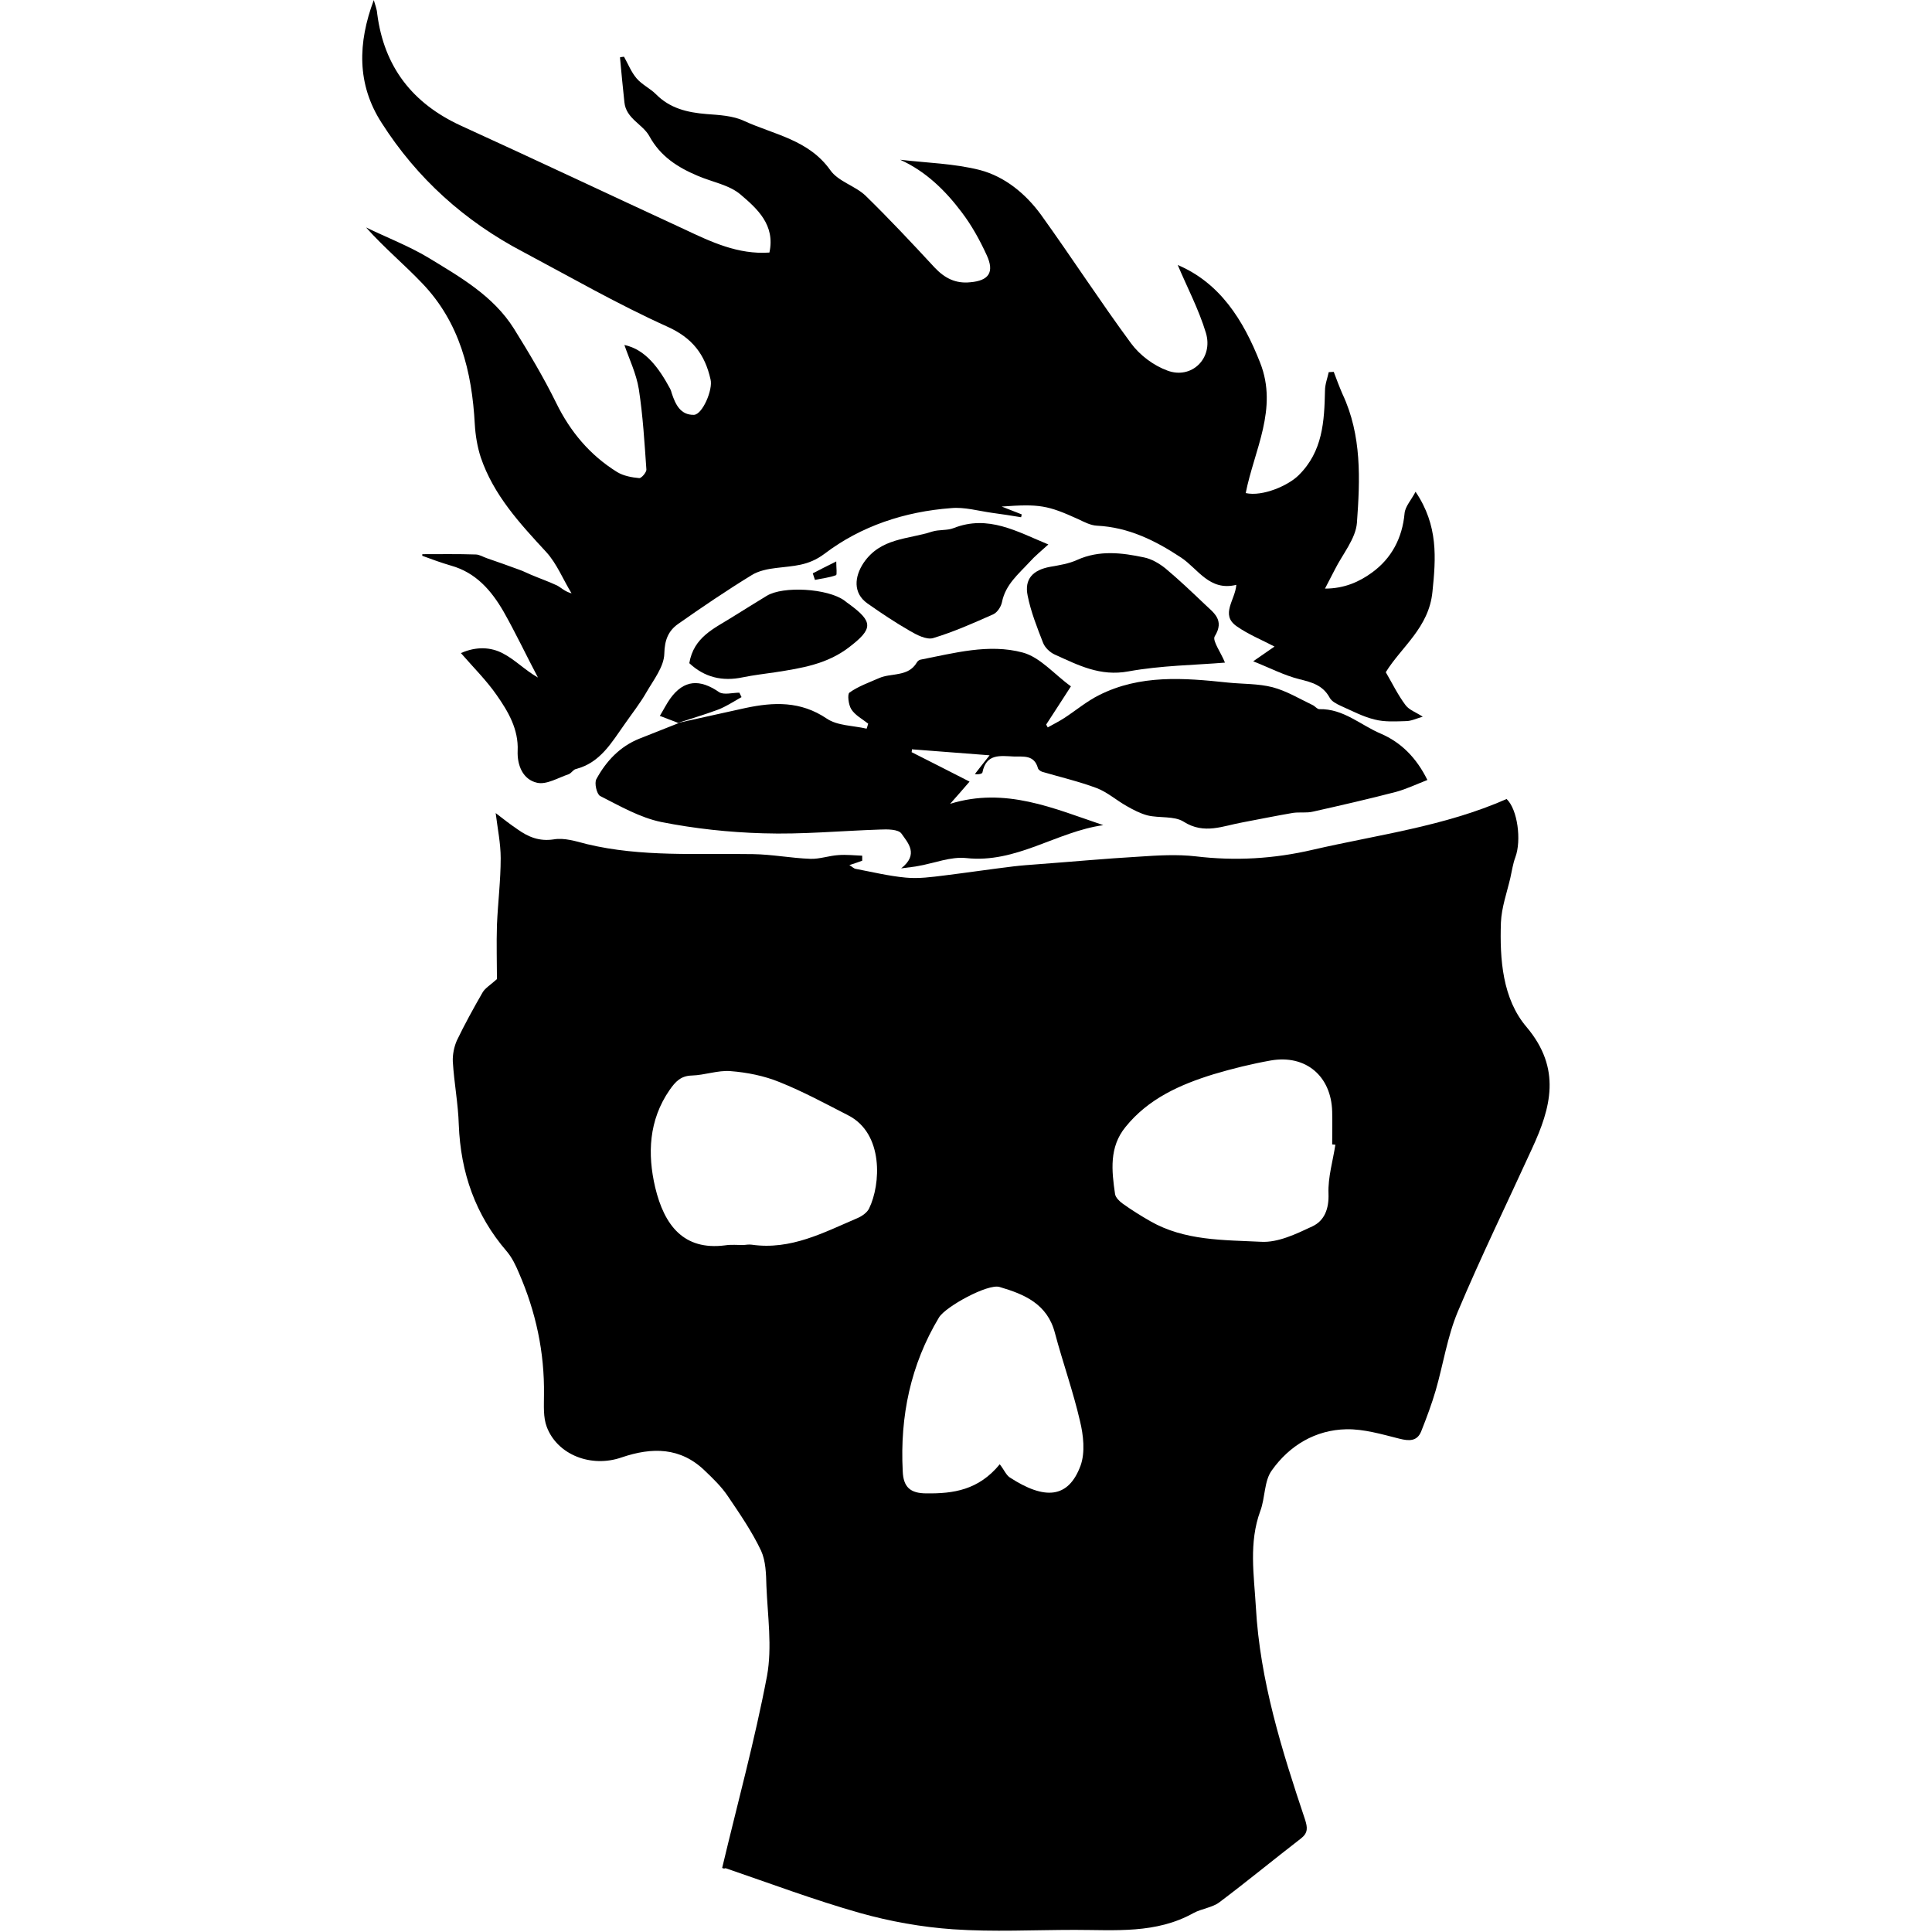 <!-- Generated by IcoMoon.io -->
<svg version="1.1" xmlns="http://www.w3.org/2000/svg" width="32" height="32" viewBox="0 0 32 32">
<title>fighters-priest</title>
<path d="M11.962 30.936c0.254-1.069 0.54-2.112 0.742-3.176 0.088-0.483 0.010-0.996-0.010-1.494-0.005-0.197-0.010-0.41-0.088-0.581-0.15-0.317-0.353-0.612-0.55-0.903-0.104-0.156-0.244-0.291-0.379-0.42-0.405-0.394-0.877-0.394-1.38-0.223-0.503 0.176-1.064-0.041-1.24-0.503-0.062-0.161-0.047-0.353-0.047-0.534 0.010-0.706-0.135-1.375-0.415-2.018-0.052-0.125-0.114-0.254-0.202-0.358-0.519-0.602-0.763-1.302-0.794-2.096-0.010-0.348-0.078-0.695-0.099-1.048-0.005-0.114 0.021-0.244 0.067-0.348 0.13-0.27 0.275-0.534 0.425-0.794 0.041-0.073 0.13-0.125 0.239-0.223 0-0.259-0.010-0.576 0-0.898 0.016-0.368 0.062-0.737 0.062-1.105 0-0.244-0.052-0.493-0.083-0.747 0.114 0.088 0.233 0.182 0.363 0.27 0.176 0.125 0.358 0.202 0.597 0.166 0.176-0.031 0.368 0.031 0.55 0.078 0.908 0.218 1.837 0.15 2.755 0.166 0.317 0.005 0.633 0.067 0.95 0.078 0.15 0.005 0.306-0.052 0.462-0.062 0.13-0.010 0.265 0.005 0.394 0.010 0 0.026 0 0.057 0 0.083-0.057 0.021-0.114 0.041-0.213 0.073 0.047 0.026 0.073 0.057 0.104 0.062 0.275 0.052 0.55 0.119 0.83 0.145 0.213 0.021 0.431-0.010 0.643-0.036 0.379-0.047 0.763-0.104 1.142-0.15 0.135-0.016 0.275-0.026 0.41-0.036 0.555-0.041 1.11-0.093 1.666-0.125 0.311-0.021 0.633-0.041 0.944-0.005 0.654 0.078 1.292 0.041 1.935-0.109 1.079-0.249 2.19-0.389 3.212-0.841 0.182 0.171 0.249 0.685 0.145 0.965-0.041 0.109-0.057 0.228-0.083 0.342-0.057 0.244-0.145 0.488-0.156 0.737-0.021 0.612 0.026 1.266 0.425 1.733 0.581 0.69 0.405 1.334 0.088 2.018-0.41 0.898-0.846 1.79-1.23 2.703-0.171 0.41-0.239 0.867-0.363 1.297-0.067 0.228-0.15 0.451-0.239 0.675-0.067 0.171-0.202 0.166-0.363 0.125-0.291-0.073-0.586-0.161-0.877-0.156-0.514 0.010-0.944 0.27-1.235 0.68-0.13 0.176-0.109 0.457-0.192 0.675-0.192 0.524-0.104 1.059-0.073 1.588 0.067 1.219 0.431 2.377 0.815 3.523 0.041 0.13 0.052 0.218-0.067 0.311-0.457 0.353-0.898 0.716-1.354 1.059-0.119 0.088-0.291 0.104-0.425 0.176-0.623 0.348-1.297 0.28-1.967 0.28-0.675 0-1.349 0.036-2.018-0.010-0.519-0.036-1.043-0.13-1.541-0.27-0.752-0.213-1.484-0.488-2.226-0.742-0.036 0.016-0.062-0.010-0.057-0.005zM22.117 18.96c-0.016 0-0.036-0.005-0.052-0.005 0-0.182 0.005-0.363 0-0.545-0.016-0.586-0.436-0.944-1.012-0.846-0.322 0.057-0.638 0.135-0.95 0.228-0.555 0.171-1.084 0.405-1.463 0.877-0.27 0.332-0.228 0.721-0.171 1.11 0.010 0.057 0.073 0.119 0.125 0.156 0.145 0.104 0.301 0.202 0.457 0.291 0.571 0.327 1.214 0.311 1.837 0.342 0.28 0.016 0.581-0.13 0.846-0.254 0.202-0.093 0.28-0.291 0.27-0.545-0.010-0.27 0.073-0.54 0.114-0.809zM12.32 20.621c0.042-0.005 0.088-0.010 0.13-0.005 0.649 0.093 1.193-0.202 1.754-0.441 0.073-0.031 0.161-0.093 0.192-0.161 0.192-0.394 0.244-1.24-0.348-1.541-0.374-0.192-0.747-0.394-1.136-0.55-0.254-0.104-0.54-0.161-0.815-0.182-0.208-0.016-0.425 0.067-0.638 0.073-0.182 0.005-0.27 0.099-0.368 0.239-0.348 0.503-0.368 1.064-0.239 1.614 0.15 0.628 0.472 1.048 1.157 0.96 0.104-0.016 0.208-0.005 0.311-0.005zM16.559 24.253c0.073 0.093 0.104 0.176 0.166 0.218 0.576 0.374 0.97 0.353 1.173-0.197 0.078-0.218 0.047-0.503-0.010-0.737-0.114-0.493-0.285-0.97-0.415-1.458-0.125-0.483-0.508-0.643-0.918-0.763-0.192-0.057-0.887 0.322-1.001 0.503-0.472 0.784-0.649 1.64-0.602 2.548 0.010 0.265 0.125 0.368 0.394 0.368 0.441 0.005 0.861-0.052 1.214-0.483z"></path>
<path d="M6.996 9.179c0.296 0 0.586-0.005 0.882 0.005 0.062 0 0.125 0.041 0.187 0.062 0.182 0.062 0.358 0.125 0.54 0.192 0.062 0.021 0.119 0.052 0.182 0.078 0.145 0.062 0.296 0.114 0.441 0.182 0.067 0.036 0.125 0.099 0.239 0.13-0.14-0.228-0.244-0.493-0.42-0.685-0.441-0.477-0.872-0.944-1.084-1.567-0.057-0.176-0.088-0.363-0.099-0.55-0.047-0.872-0.249-1.686-0.872-2.335-0.296-0.311-0.628-0.586-0.929-0.924 0.342 0.166 0.706 0.306 1.027 0.498 0.529 0.322 1.079 0.633 1.422 1.178 0.249 0.4 0.493 0.809 0.7 1.23 0.233 0.477 0.56 0.867 1.012 1.147 0.104 0.062 0.239 0.088 0.363 0.099 0.036 0.005 0.125-0.099 0.119-0.145-0.031-0.441-0.057-0.887-0.125-1.328-0.042-0.259-0.161-0.503-0.239-0.732 0.348 0.073 0.571 0.379 0.758 0.726 0.010 0.021 0.021 0.047 0.026 0.073 0.062 0.187 0.145 0.363 0.368 0.358 0.14-0.005 0.317-0.415 0.275-0.586-0.093-0.415-0.301-0.69-0.721-0.877-0.815-0.368-1.593-0.815-2.382-1.235-0.97-0.508-1.759-1.219-2.345-2.138-0.415-0.643-0.394-1.328-0.13-2.034 0.021 0.078 0.052 0.15 0.057 0.228 0.114 0.882 0.586 1.484 1.385 1.852 1.24 0.566 2.47 1.147 3.705 1.718 0.441 0.208 0.887 0.42 1.406 0.384 0.099-0.457-0.202-0.726-0.477-0.96-0.187-0.161-0.472-0.208-0.711-0.311-0.332-0.14-0.617-0.322-0.799-0.654-0.109-0.202-0.389-0.291-0.415-0.566-0.026-0.249-0.052-0.498-0.073-0.742 0.021-0.005 0.047-0.010 0.067-0.010 0.067 0.119 0.119 0.254 0.208 0.358s0.223 0.166 0.317 0.259c0.234 0.239 0.524 0.306 0.841 0.332 0.208 0.016 0.436 0.026 0.623 0.114 0.498 0.228 1.069 0.311 1.427 0.815 0.13 0.187 0.41 0.259 0.581 0.42 0.394 0.384 0.773 0.789 1.147 1.193 0.166 0.176 0.348 0.27 0.592 0.244 0.301-0.026 0.405-0.161 0.27-0.451-0.114-0.249-0.249-0.493-0.415-0.711-0.27-0.358-0.592-0.675-1.017-0.867 0.441 0.052 0.898 0.062 1.323 0.171 0.41 0.109 0.752 0.389 1.007 0.737 0.508 0.706 0.981 1.437 1.494 2.133 0.145 0.197 0.374 0.368 0.602 0.451 0.4 0.15 0.763-0.202 0.638-0.623-0.119-0.394-0.317-0.768-0.467-1.126 0.695 0.296 1.084 0.903 1.365 1.619 0.301 0.763-0.099 1.448-0.239 2.159 0.28 0.062 0.706-0.125 0.877-0.296 0.4-0.394 0.425-0.893 0.436-1.401 0-0.104 0.041-0.208 0.062-0.306 0.026 0 0.057-0.005 0.083-0.005 0.047 0.125 0.093 0.249 0.145 0.368 0.322 0.685 0.291 1.417 0.239 2.133-0.021 0.265-0.239 0.519-0.368 0.778-0.047 0.088-0.093 0.182-0.161 0.311 0.322 0 0.571-0.114 0.778-0.265 0.322-0.233 0.503-0.571 0.54-0.981 0.010-0.114 0.109-0.218 0.182-0.358 0.379 0.56 0.337 1.1 0.28 1.655-0.057 0.597-0.519 0.918-0.773 1.334 0.109 0.187 0.202 0.379 0.327 0.545 0.062 0.083 0.176 0.119 0.285 0.192-0.109 0.031-0.192 0.073-0.28 0.073-0.171 0.005-0.353 0.016-0.514-0.026-0.197-0.047-0.379-0.145-0.566-0.228-0.067-0.031-0.15-0.073-0.182-0.135-0.114-0.208-0.296-0.254-0.503-0.306-0.249-0.062-0.488-0.187-0.763-0.296 0.171-0.119 0.28-0.192 0.353-0.244-0.218-0.114-0.436-0.202-0.628-0.337-0.275-0.192-0.021-0.436-0.005-0.685-0.446 0.109-0.633-0.265-0.913-0.451-0.431-0.285-0.872-0.503-1.396-0.529-0.104-0.005-0.213-0.062-0.311-0.109-0.503-0.228-0.638-0.254-1.266-0.208 0.145 0.057 0.239 0.093 0.332 0.13-0.005 0.016-0.005 0.031-0.010 0.047-0.161-0.026-0.322-0.052-0.483-0.073-0.223-0.031-0.457-0.099-0.675-0.078-0.768 0.057-1.494 0.296-2.101 0.758-0.27 0.202-0.514 0.197-0.794 0.233-0.14 0.016-0.296 0.047-0.41 0.119-0.415 0.254-0.82 0.529-1.219 0.809-0.161 0.114-0.223 0.265-0.228 0.493-0.005 0.213-0.176 0.431-0.296 0.638-0.104 0.182-0.239 0.353-0.358 0.524-0.218 0.306-0.405 0.643-0.809 0.747-0.047 0.010-0.078 0.073-0.125 0.088-0.171 0.057-0.363 0.176-0.519 0.14-0.233-0.052-0.332-0.285-0.322-0.529 0.016-0.358-0.156-0.649-0.348-0.924-0.166-0.239-0.379-0.451-0.592-0.695 0.259-0.114 0.498-0.099 0.695 0.005 0.202 0.104 0.368 0.28 0.581 0.4-0.192-0.363-0.368-0.737-0.571-1.095-0.202-0.348-0.457-0.643-0.867-0.758-0.161-0.047-0.317-0.104-0.472-0.161-0.010 0-0.005-0.016-0.005-0.031z"></path>
<path d="M11.22 11.976c0.374-0.083 0.747-0.166 1.126-0.249 0.467-0.099 0.913-0.119 1.349 0.176 0.176 0.119 0.436 0.114 0.659 0.166 0.010-0.026 0.016-0.052 0.026-0.083-0.099-0.078-0.218-0.14-0.28-0.239-0.047-0.073-0.067-0.249-0.031-0.275 0.145-0.104 0.322-0.166 0.488-0.239 0.208-0.093 0.483-0.016 0.628-0.259 0.010-0.021 0.036-0.041 0.057-0.047 0.56-0.109 1.136-0.27 1.697-0.119 0.291 0.078 0.524 0.363 0.799 0.56-0.156 0.239-0.28 0.436-0.41 0.633 0.010 0.016 0.016 0.031 0.026 0.047 0.093-0.052 0.187-0.099 0.275-0.156 0.192-0.125 0.368-0.275 0.576-0.379 0.68-0.342 1.401-0.285 2.127-0.208 0.249 0.026 0.508 0.016 0.747 0.078 0.233 0.062 0.446 0.192 0.664 0.296 0.036 0.016 0.073 0.067 0.109 0.067 0.4-0.010 0.685 0.265 1.017 0.405 0.337 0.145 0.592 0.4 0.773 0.768-0.187 0.073-0.348 0.15-0.519 0.197-0.457 0.119-0.913 0.223-1.375 0.327-0.109 0.026-0.223 0.005-0.332 0.021-0.275 0.047-0.555 0.104-0.83 0.156-0.327 0.057-0.638 0.208-0.981-0.010-0.156-0.099-0.4-0.057-0.597-0.104-0.119-0.031-0.239-0.093-0.348-0.156-0.166-0.093-0.317-0.228-0.493-0.296-0.291-0.109-0.602-0.182-0.903-0.27-0.031-0.010-0.067-0.036-0.073-0.062-0.062-0.223-0.239-0.187-0.4-0.192-0.223-0.010-0.457-0.052-0.519 0.265-0.005 0.021-0.062 0.036-0.125 0.026 0.062-0.078 0.119-0.156 0.244-0.311-0.477-0.036-0.882-0.067-1.287-0.099 0 0.016 0 0.031-0.005 0.047 0.306 0.156 0.617 0.311 0.96 0.488-0.119 0.14-0.213 0.244-0.322 0.368 0.918-0.285 1.718 0.078 2.537 0.353-0.778 0.109-1.443 0.638-2.273 0.545-0.254-0.026-0.519 0.083-0.784 0.13-0.073 0.016-0.15 0.021-0.291 0.041 0.296-0.233 0.114-0.42 0.005-0.576-0.052-0.073-0.233-0.073-0.358-0.067-0.643 0.021-1.292 0.083-1.935 0.062-0.566-0.016-1.136-0.078-1.686-0.187-0.353-0.073-0.685-0.265-1.012-0.431-0.057-0.031-0.099-0.218-0.062-0.28 0.161-0.296 0.389-0.54 0.711-0.669 0.218-0.088 0.436-0.171 0.654-0.259h-0.026z"></path>
<path d="M20.29 10.975c-0.498 0.041-1.059 0.047-1.598 0.145-0.472 0.088-0.835-0.104-1.225-0.28-0.078-0.036-0.161-0.114-0.192-0.197-0.099-0.254-0.202-0.514-0.254-0.778-0.057-0.275 0.088-0.425 0.374-0.477 0.15-0.026 0.311-0.052 0.446-0.114 0.368-0.166 0.742-0.119 1.11-0.041 0.125 0.026 0.249 0.099 0.353 0.182 0.223 0.187 0.436 0.389 0.649 0.592 0.145 0.14 0.337 0.259 0.166 0.534-0.041 0.073 0.104 0.265 0.171 0.436z"></path>
<path d="M17.364 9.018c-0.119 0.109-0.223 0.192-0.311 0.291-0.182 0.197-0.4 0.374-0.457 0.664-0.016 0.078-0.078 0.171-0.145 0.202-0.327 0.145-0.654 0.291-0.996 0.394-0.109 0.031-0.27-0.052-0.384-0.119-0.244-0.14-0.477-0.296-0.706-0.457-0.239-0.171-0.213-0.441-0.062-0.669 0.285-0.42 0.742-0.389 1.136-0.519 0.114-0.036 0.249-0.016 0.353-0.057 0.576-0.228 1.053 0.057 1.572 0.27z"></path>
<path d="M11.417 10.985c0.073-0.436 0.415-0.576 0.711-0.763 0.187-0.119 0.379-0.233 0.571-0.353 0.27-0.166 1.007-0.125 1.287 0.078 0.026 0.021 0.052 0.041 0.083 0.062 0.394 0.291 0.394 0.405-0.005 0.711-0.363 0.28-0.789 0.348-1.225 0.415-0.176 0.026-0.358 0.047-0.534 0.083-0.342 0.073-0.638 0-0.887-0.233z"></path>
<path d="M11.225 11.971c-0.099-0.036-0.197-0.078-0.296-0.114 0.057-0.093 0.109-0.197 0.171-0.285 0.228-0.317 0.493-0.327 0.809-0.109 0.078 0.052 0.223 0.010 0.337 0.010 0.010 0.026 0.026 0.047 0.036 0.073-0.13 0.073-0.254 0.156-0.389 0.208-0.223 0.083-0.451 0.15-0.675 0.223 0 0 0.005-0.005 0.005-0.005z"></path>
<path d="M13.462 9.496c0.109-0.057 0.223-0.114 0.389-0.197 0 0.109 0.016 0.223-0.005 0.228-0.109 0.041-0.228 0.052-0.348 0.078-0.010-0.036-0.026-0.073-0.036-0.109z"></path>
</svg>
